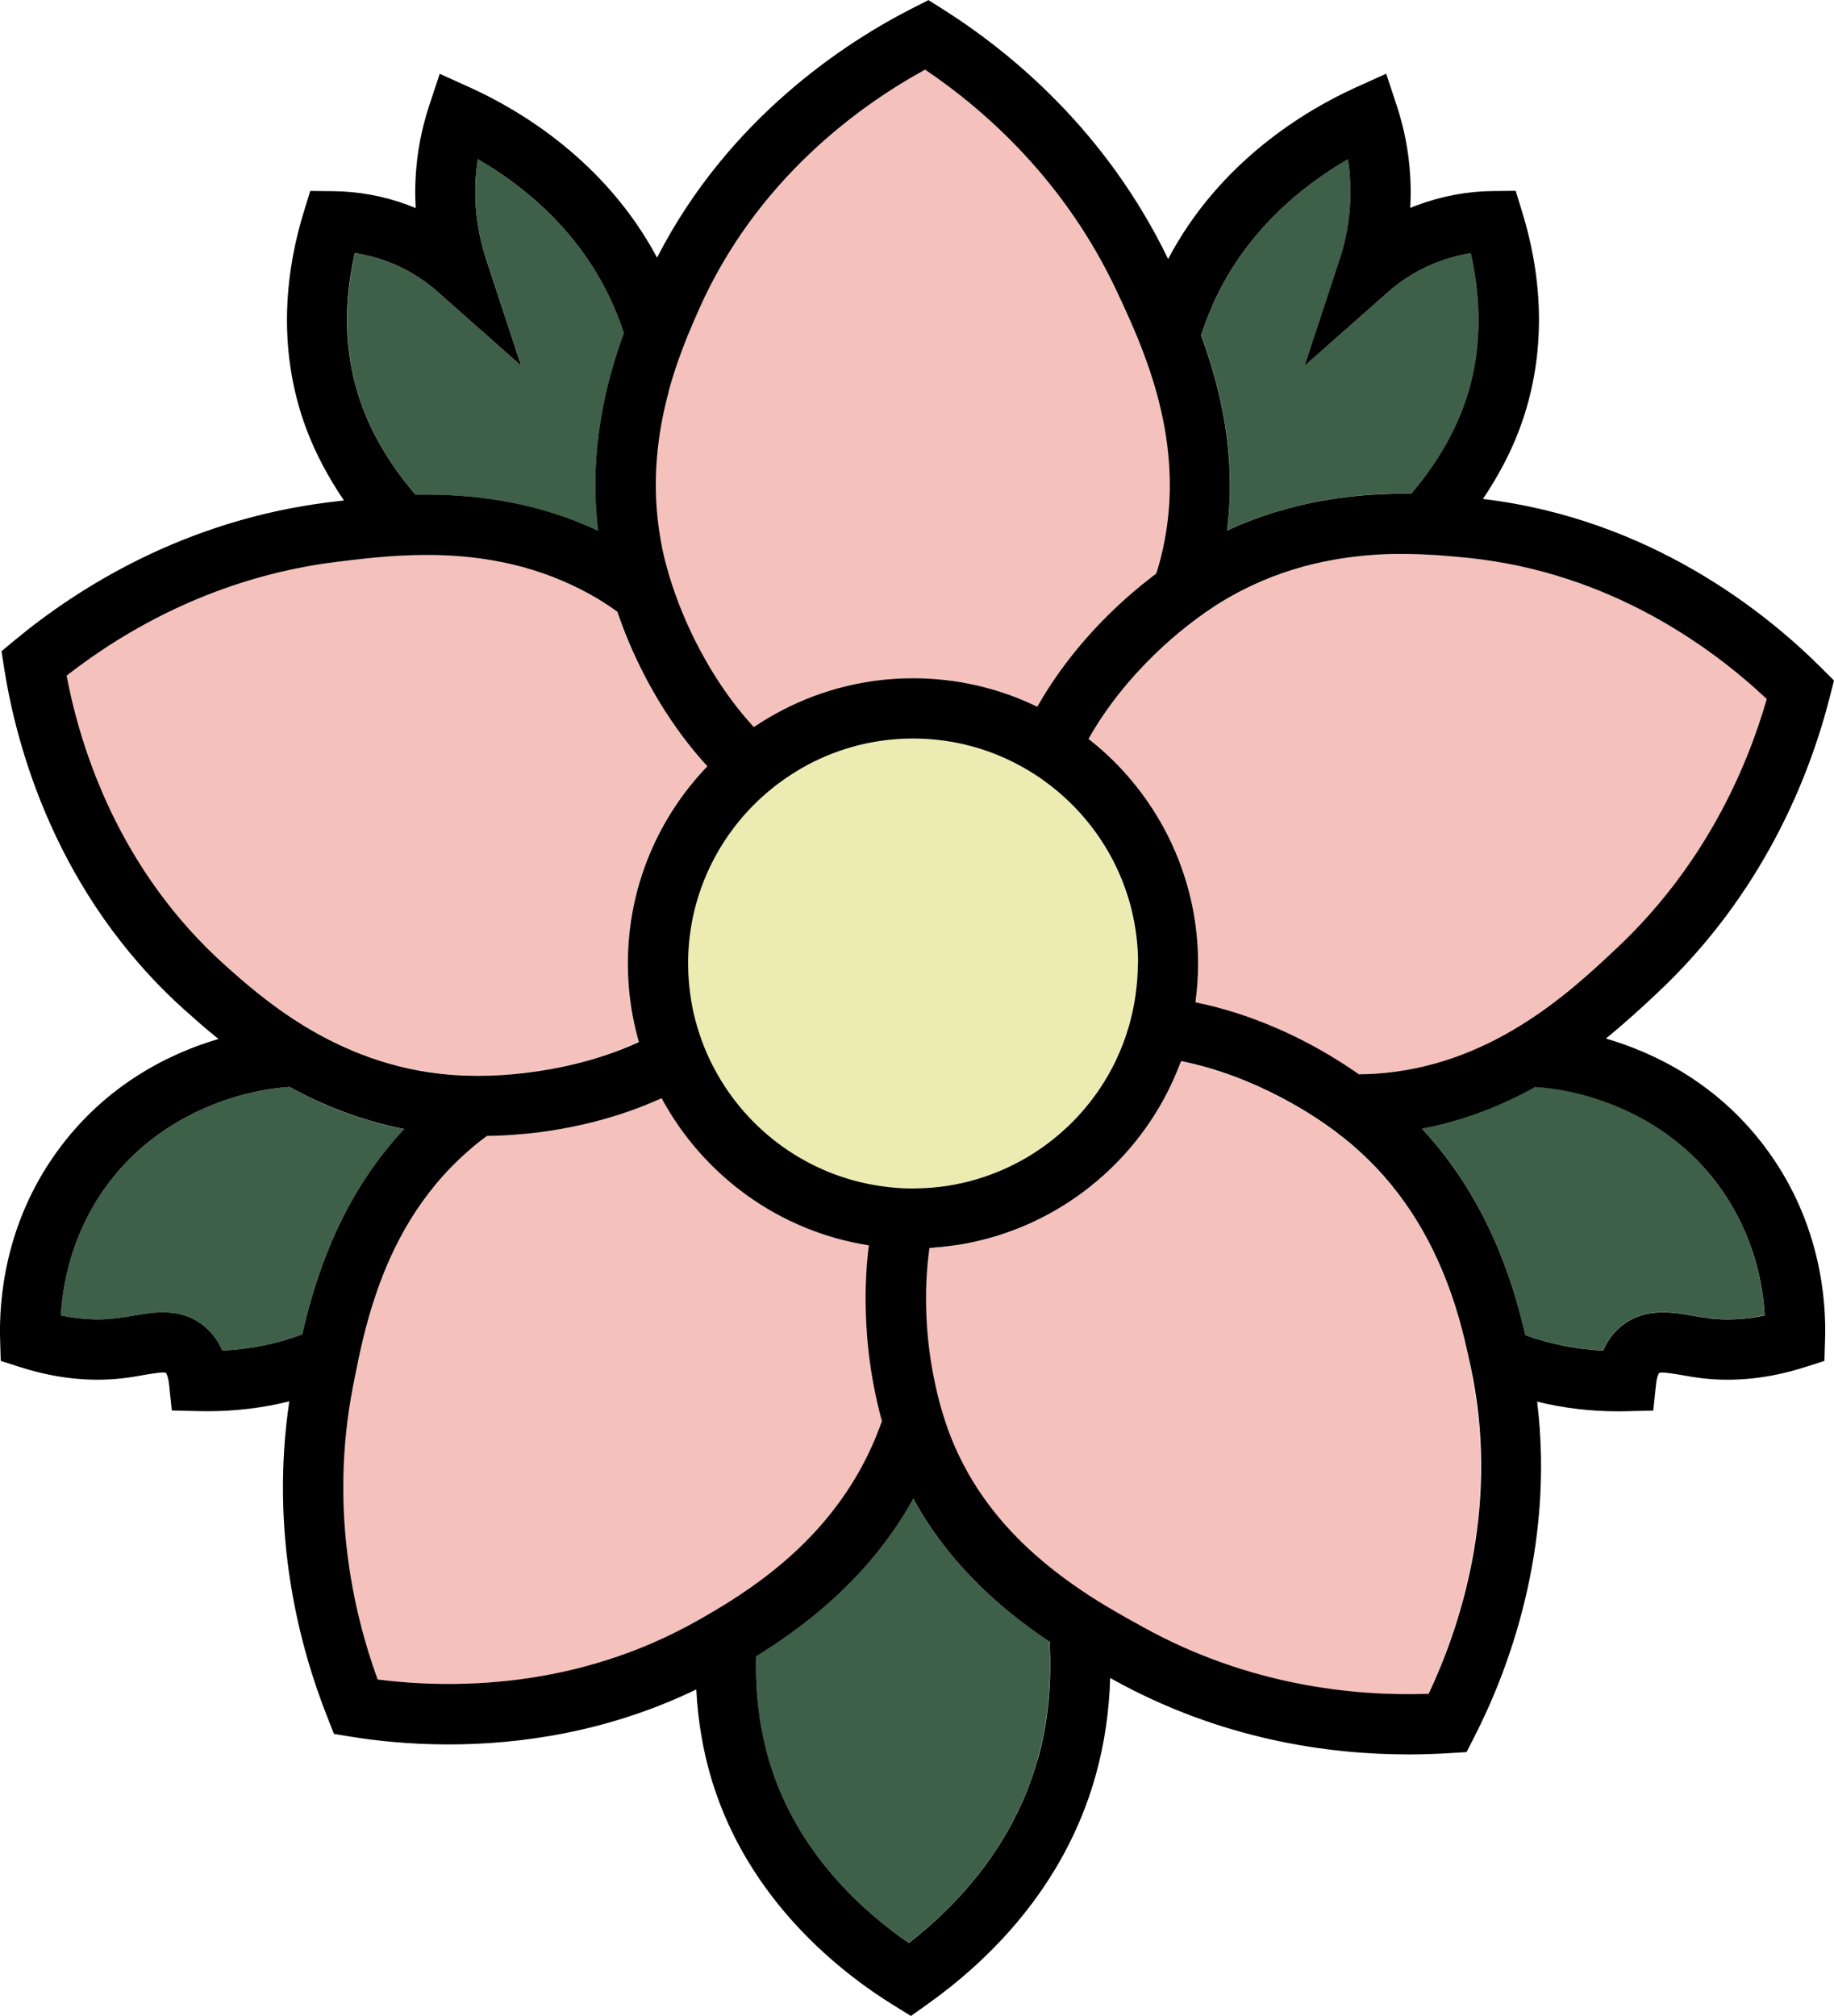 <?xml version="1.0" encoding="UTF-8"?>
<svg id="Capa_2" xmlns="http://www.w3.org/2000/svg" viewBox="0 0 172.5 189.6">
  <defs>
    <style>
      .cls-1 {
        fill: #f5c1bc;
      }

      .cls-2 {
        fill: #ecebb1;
      }

      .cls-3 {
        fill: #3e6048;
      }
    </style>
  </defs>
  <g id="Capa_5">
    <g>
      <g>
        <path class="cls-3" d="M56.27,49.93c-.92-7.49.75-14.03,2.42-18.59-.29-.89-.62-1.76-.99-2.6-3.08-7-8.51-11.31-12.75-13.76-.1.63-.17,1.26-.2,1.9-.15,2.56.18,5.1,1,7.57l3.28,9.96-7.85-6.95c-1.41-1.25-3.02-2.21-4.78-2.87-.98-.36-1.99-.63-3.01-.78-.91,3.97-1.27,9.21.75,14.59,1.08,2.86,2.82,5.66,4.95,8.14,5.09-.1,11.15.54,17.18,3.39Z"/>
        <path class="cls-3" d="M115.42,49.9c6.33-2.95,12.57-3.54,17.32-3.47,2.09-2.45,3.8-5.21,4.86-8.03,2.03-5.38,1.67-10.63.75-14.59-1.03.16-2.03.42-3.01.78-1.76.66-3.37,1.62-4.78,2.87l-7.85,6.94,3.28-9.96c.81-2.47,1.15-5.01,1-7.57-.04-.64-.11-1.27-.2-1.9-4.24,2.45-9.67,6.76-12.75,13.76-.4.9-.75,1.83-1.06,2.78,1.83,4.97,3.35,11.3,2.44,18.38Z"/>
        <path class="cls-3" d="M143.45,125.56c2.32.84,4.77,1.33,7.33,1.46.43-.99,1.06-1.81,1.87-2.43,2.12-1.62,4.58-1.19,6.55-.85.52.09,1.05.18,1.57.24,1.66.2,3.4.11,5.2-.27-.19-3.15-1.08-7.7-4.2-12.05-5.3-7.38-13.4-8.97-15.76-9.28-.54-.07-1.09-.12-1.64-.16-3.07,1.71-6.62,3.15-10.64,3.91,6.34,6.8,8.64,14.74,9.72,19.42Z"/>
        <path class="cls-3" d="M27.23,102.23c-.52.04-1.04.09-1.55.16-2.36.31-10.47,1.9-15.76,9.28-3.12,4.35-4.02,8.9-4.2,12.05,1.8.37,3.54.46,5.2.27.53-.06,1.06-.15,1.57-.24.87-.15,1.84-.32,2.82-.32,1.25,0,2.54.27,3.73,1.17.82.62,1.44,1.43,1.87,2.43,2.63-.13,5.15-.65,7.52-1.53,1.28-5.59,3.69-13.05,9.59-19.3-4.14-.8-7.74-2.28-10.79-3.96Z"/>
        <path class="cls-3" d="M85.89,140.94c-4.27,7.69-10.62,12.27-14.78,14.83-.09,3.36.29,6.78,1.3,10.08,2.58,8.42,8.75,13.92,13.06,16.89,4.56-3.55,9.86-9.19,12.12-17.28,1.01-3.59,1.32-7.37,1.1-11.08-4.41-2.94-9.37-7.18-12.81-13.45Z"/>
      </g>
      <g>
        <path class="cls-1" d="M82.2,130.38c-.19-.99-.35-2.01-.47-3.05-.12-1-.2-2.01-.25-3.03-.12-2.36-.05-4.78.25-7.17-8.44-1.32-15.59-6.58-19.49-13.84-3.99,1.82-8.38,2.9-12.7,3.34-.97.1-1.93.16-2.89.19-.28,0-.56.02-.84.02-.42.31-.83.63-1.22.95-.17.14-.34.29-.51.44-4.58,4-7.14,8.9-8.69,13.44-.49,1.44-.89,2.85-1.21,4.18-.32,1.31-.57,2.54-.79,3.66-.07.35-.13.69-.2,1.01-2.15,11.14-.06,20.85,2.34,27.44,6.89.88,18.67.96,30.17-5.58.11-.06.23-.13.34-.19.77-.45,1.71-1,2.75-1.65,1.03-.65,2.15-1.42,3.31-2.31,3.71-2.84,7.79-6.99,10.29-13.05.2-.48.39-.99.58-1.52-.29-1.05-.55-2.15-.76-3.28Z"/>
        <path class="cls-1" d="M59.37,94.87c-.22-1.38-.34-2.8-.34-4.25,0-7.2,2.85-13.74,7.48-18.56-3.33-3.63-5.94-8.03-7.73-12.53-.27-.67-.51-1.34-.74-2.01-.22-.16-.44-.31-.66-.46-.21-.14-.41-.28-.62-.41-.97-.61-1.94-1.14-2.92-1.6-2.48-1.18-4.99-1.91-7.43-2.34-1.93-.34-3.82-.49-5.62-.52-1.43-.02-2.8.03-4.09.12-1.89.13-3.61.35-5.09.53-11.26,1.4-19.84,6.39-25.37,10.7,1.31,6.89,4.92,18.28,14.92,27.23,1.64,1.47,4.13,3.7,7.44,5.71,3.62,2.2,8.22,4.15,13.79,4.58.52.04,1.07.07,1.63.08.61.02,1.23.01,1.88,0,1.45-.04,2.99-.17,4.55-.4,3.2-.47,6.54-1.35,9.61-2.76-.04-.13-.08-.26-.11-.39-.24-.9-.44-1.81-.59-2.74Z"/>
        <path class="cls-1" d="M108.81,37.04c-.52-1.9-1.16-3.66-1.81-5.26-.68-1.65-1.37-3.13-1.97-4.41-4.81-10.28-12.21-16.9-18.02-20.82-6.15,3.37-15.87,10.33-21.29,22.6-.3.69-.66,1.5-1.04,2.42-.61,1.48-1.25,3.25-1.79,5.24-1.06,3.91-1.7,8.7-.76,13.97.1.57.22,1.15.36,1.74.12.51.27,1.04.43,1.57.1.33.2.67.32,1.01.53,1.6,1.22,3.29,2.05,4.98,1.43,2.9,3.3,5.81,5.6,8.29.11-.08.23-.14.34-.22.78-.51,1.59-.98,2.42-1.41,3.67-1.89,7.82-2.96,12.22-2.96s8.15.96,11.68,2.68c2.65-4.68,6.43-8.83,10.57-12.05.21-.16.41-.32.62-.48.16-.5.3-1,.43-1.48.15-.61.28-1.21.39-1.8.92-4.98.35-9.6-.76-13.62Z"/>
        <path class="cls-1" d="M138.1,52.47c-.84-.09-1.84-.19-2.97-.26-.97-.07-2.04-.11-3.19-.11-.29,0-.59,0-.89,0-1.74.04-3.64.19-5.62.55-2.46.44-5.05,1.19-7.66,2.41-.97.45-1.93.96-2.9,1.56-.21.13-.42.26-.63.4-.24.16-.49.32-.73.49-.58.4-1.16.83-1.75,1.29-1.07.84-2.15,1.78-3.21,2.81-2.32,2.26-4.51,4.94-6.16,7.89.11.08.21.16.32.25.73.59,1.43,1.21,2.09,1.87,4.88,4.86,7.9,11.58,7.9,19,0,1.24-.09,2.45-.25,3.65,5.14,1.05,10.12,3.27,14.39,6.1.33.22.66.45.98.67.53,0,1.04-.02,1.54-.05,5.37-.35,9.88-2.21,13.6-4.5,3.79-2.34,6.77-5.12,8.99-7.19,8.29-7.75,12.3-16.83,14.24-23.57-5.11-4.81-14.73-11.9-28.07-13.26Z"/>
        <path class="cls-1" d="M138.52,129.61c-.07-.37-.14-.73-.22-1.1-.16-.73-.34-1.59-.58-2.54-.3-1.24-.69-2.65-1.21-4.16-1.49-4.32-4.07-9.43-8.87-13.69-.16-.14-.31-.28-.47-.42-.4-.34-.83-.68-1.28-1.02-.2-.15-.4-.3-.6-.46-.74-.54-1.54-1.08-2.38-1.6-.78-.48-1.59-.95-2.44-1.39-2.86-1.51-6.09-2.75-9.4-3.41-.05.13-.1.25-.15.37-.34.88-.72,1.73-1.14,2.56-3.75,7.36-10.79,12.77-19.18,14.27-.93.17-1.88.29-2.84.35-.12,0-.24.02-.36.03-.29,2.08-.37,4.19-.29,6.26.04,1.02.13,2.03.24,3.02.03.23.06.47.09.7.13.93.29,1.85.48,2.73.27,1.28.61,2.5.98,3.64.17.5.34.98.52,1.45,1.88,4.73,4.83,8.31,7.96,11.08,1.16,1.03,2.35,1.95,3.52,2.77,1.09.76,2.17,1.45,3.19,2.07,1.24.74,2.4,1.39,3.43,1.95,9.94,5.48,19.81,6.49,26.81,6.26,2.91-6.17,6.55-17.05,4.16-29.7Z"/>
      </g>
      <path class="cls-2" d="M100.6,75.46c-.17-.16-.33-.33-.51-.48-.54-.49-1.11-.95-1.7-1.39-.23-.17-.47-.34-.71-.51-.62-.42-1.26-.8-1.92-1.15-.19-.1-.39-.2-.58-.3-2.81-1.39-5.98-2.17-9.32-2.17-3.56,0-6.92.89-9.87,2.45-.2.11-.41.22-.61.34-.64.36-1.25.76-1.84,1.19-.24.17-.47.34-.7.52-.59.46-1.16.96-1.7,1.48-.15.15-.31.3-.45.45-3.7,3.81-5.99,9.01-5.99,14.73,0,1.23.11,2.44.31,3.61.04.23.08.46.13.69.15.72.34,1.42.56,2.11.09.28.18.56.28.83.26.71.55,1.39.88,2.06.1.19.2.39.3.58,3.11,5.86,8.88,10.09,15.69,11.06.23.03.46.06.69.09.72.08,1.44.12,2.18.13.04,0,.09,0,.13,0,.25,0,.5-.01.74-.02.76-.03,1.5-.09,2.23-.19.22-.03.43-.07.64-.1,6.76-1.17,12.42-5.55,15.37-11.51.1-.21.2-.42.29-.63.3-.66.57-1.34.8-2.04.09-.28.18-.56.26-.84.21-.71.37-1.44.5-2.19.04-.21.07-.43.1-.64.14-.98.22-1.98.22-3,0-5.94-2.46-11.31-6.42-15.16Z"/>
      <path d="M151.04,97.68c1.9-1.54,3.5-3.03,4.78-4.23,9.95-9.31,14.35-20.3,16.28-27.88l.4-1.56-1.14-1.14c-5.17-5.19-16.12-14.07-31.88-15.94,1.4-2.08,2.57-4.27,3.42-6.52,2.99-7.94,1.81-15.5.28-20.44l-.62-2.02-2.12.02c-2.43.02-4.81.47-7.09,1.31-.24.09-.48.18-.71.28.06-1,.06-2,0-3.01-.13-2.25-.56-4.48-1.27-6.63l-.99-2.99-2.87,1.3c-4.63,2.1-12.78,6.91-17.64,16.13-5.79-11.98-14.68-19.38-21.18-23.49l-1.36-.86-1.44.73c-6.24,3.16-17.32,10.3-24.09,23.49-4.87-9.12-12.96-13.9-17.57-15.99l-2.87-1.3-.99,2.99c-.71,2.15-1.14,4.38-1.27,6.63-.06,1.01-.06,2.01,0,3.01-.24-.1-.47-.19-.71-.28-2.27-.85-4.66-1.29-7.09-1.31l-2.12-.02-.62,2.02c-1.52,4.94-2.71,12.5.28,20.44.87,2.29,2.07,4.53,3.51,6.65-.49.06-.96.12-1.41.17-13.52,1.68-23.54,7.99-29.56,12.98l-1.24,1.03.25,1.59c1.15,7.36,4.89,21.32,17.01,32.18.81.72,1.86,1.67,3.15,2.7-4.49,1.32-10.62,4.24-15.23,10.65C.43,115.16-.1,122.33.01,125.99l.06,2.01,1.92.61c3.29,1.04,6.51,1.38,9.58,1.02.68-.08,1.31-.19,1.87-.29.75-.13,1.87-.32,2.15-.23,0,0,.22.22.31,1.08l.26,2.47,2.49.06c.29,0,.57.01.86.01,2.65,0,5.23-.31,7.7-.93-1.83,12.37.89,22.94,3.61,29.78l.59,1.5,1.59.26c2.4.39,5.55.73,9.2.73,6.64,0,14.92-1.13,23.29-5.17.15,2.89.62,5.8,1.49,8.63,3.47,11.31,12.2,18.07,17.1,21.09l1.6.99,1.53-1.09c5.58-3.96,12.87-10.9,15.84-21.52.85-3.03,1.28-6.12,1.37-9.18.12.07.25.14.36.2,10.1,5.58,20.12,6.99,27.69,6.99,1.37,0,2.66-.05,3.86-.12l1.61-.1.73-1.43c3.07-5.99,7.6-17.6,5.91-31.53,2.44.6,4.97.91,7.58.91.28,0,.57,0,.85-.01l2.49-.06.26-2.47c.09-.83.3-1.07.29-1.07.3-.11,1.43.08,2.18.21.56.1,1.2.21,1.87.29,3.07.36,6.3.02,9.58-1.02l1.92-.61.06-2.01c.12-3.66-.41-10.83-5.3-17.63-4.64-6.47-10.84-9.38-15.34-10.69ZM166.18,65.73c-1.94,6.74-5.95,15.82-14.24,23.57-2.22,2.08-5.19,4.86-8.99,7.19-3.72,2.29-8.23,4.15-13.6,4.5-.5.03-1.01.05-1.54.05-.32-.23-.65-.45-.98-.67-4.27-2.83-9.26-5.06-14.39-6.1.16-1.19.25-2.41.25-3.65,0-7.41-3.02-14.13-7.9-19-.66-.66-1.36-1.28-2.09-1.87-.1-.08-.21-.17-.32-.25,1.66-2.95,3.84-5.63,6.16-7.89,1.05-1.03,2.14-1.97,3.21-2.81.59-.46,1.18-.89,1.75-1.29.25-.17.49-.33.73-.49.21-.14.42-.27.63-.4.96-.59,1.93-1.1,2.9-1.56,2.61-1.22,5.2-1.97,7.66-2.41,1.98-.35,3.88-.51,5.62-.55.3,0,.6,0,.89,0,1.15,0,2.22.05,3.19.11,1.13.08,2.14.18,2.97.26,13.35,1.37,22.97,8.46,28.07,13.26ZM107.02,90.62c0,1.02-.08,2.02-.22,3-.03.21-.07.43-.1.64-.13.74-.3,1.47-.5,2.19-.08.28-.17.56-.26.84-.23.7-.5,1.38-.8,2.04-.1.21-.19.42-.29.63-2.94,5.96-8.61,10.34-15.37,11.51-.21.04-.43.07-.64.1-.73.1-1.48.17-2.23.19-.25,0-.49.02-.74.02-.04,0-.09,0-.13,0-.74,0-1.46-.05-2.18-.13-.23-.03-.46-.06-.69-.09-6.81-.97-12.59-5.2-15.69-11.06-.1-.19-.2-.38-.3-.58-.33-.67-.62-1.35-.88-2.06-.1-.27-.19-.55-.28-.83-.22-.69-.41-1.39-.56-2.11-.05-.23-.09-.46-.13-.69-.2-1.17-.31-2.38-.31-3.61,0-5.72,2.29-10.92,5.99-14.73.15-.15.3-.3.45-.45.54-.52,1.11-1.02,1.7-1.48.23-.18.46-.35.7-.52.59-.43,1.21-.82,1.84-1.19.2-.11.4-.23.61-.34,2.95-1.56,6.31-2.45,9.87-2.45,3.34,0,6.51.78,9.32,2.17.2.1.39.2.58.3.66.35,1.3.73,1.92,1.15.24.16.48.33.71.51.59.43,1.16.9,1.7,1.39.17.16.34.32.51.48,3.96,3.85,6.42,9.22,6.42,15.16ZM114.03,28.74c3.08-7,8.51-11.31,12.75-13.76.1.63.17,1.26.2,1.9.15,2.56-.18,5.1-1,7.57l-3.28,9.96,7.85-6.94c1.41-1.25,3.02-2.21,4.78-2.87.98-.36,1.99-.63,3.01-.78.91,3.97,1.28,9.21-.75,14.59-1.06,2.82-2.77,5.58-4.86,8.03-4.74-.07-10.99.52-17.32,3.47.91-7.08-.61-13.41-2.44-18.38.31-.95.66-1.88,1.06-2.78ZM62.89,36.81c.54-1.99,1.19-3.76,1.79-5.24.38-.92.74-1.73,1.04-2.42,5.43-12.27,15.14-19.23,21.29-22.6,5.81,3.92,13.2,10.55,18.02,20.82.6,1.28,1.29,2.76,1.97,4.41.65,1.6,1.29,3.36,1.81,5.26,1.1,4.02,1.68,8.64.76,13.62-.11.6-.24,1.2-.39,1.8-.12.48-.27.98-.43,1.48-.21.16-.42.32-.62.48-4.14,3.22-7.92,7.37-10.57,12.05-3.53-1.72-7.5-2.68-11.68-2.68-4.4,0-8.55,1.07-12.22,2.96-.83.43-1.64.9-2.42,1.41-.11.07-.23.14-.34.22-2.29-2.48-4.16-5.39-5.6-8.29-.83-1.69-1.52-3.38-2.05-4.98-.11-.34-.22-.68-.32-1.01-.16-.54-.3-1.06-.43-1.57-.14-.59-.26-1.17-.36-1.74-.94-5.27-.3-10.06.76-13.97ZM33.38,23.8c1.03.16,2.03.42,3.01.78,1.76.66,3.37,1.62,4.78,2.87l7.85,6.95-3.28-9.96c-.81-2.47-1.15-5.01-1-7.57.04-.64.11-1.27.2-1.9,4.24,2.45,9.67,6.76,12.75,13.76.37.84.7,1.71.99,2.6-1.67,4.56-3.34,11.1-2.42,18.59-6.03-2.85-12.1-3.49-17.18-3.39-2.13-2.48-3.88-5.28-4.95-8.14-2.03-5.38-1.67-10.63-.75-14.59ZM6.26,63.55c5.53-4.31,14.11-9.3,25.37-10.7,1.48-.18,3.2-.4,5.09-.53,1.29-.09,2.66-.14,4.09-.12,1.8.03,3.69.18,5.62.52,2.44.43,4.94,1.16,7.43,2.34.98.46,1.96.99,2.92,1.6.2.13.41.27.62.41.22.15.44.3.66.46.23.67.48,1.34.74,2.01,1.79,4.5,4.4,8.9,7.73,12.53-4.63,4.82-7.48,11.36-7.48,18.56,0,1.45.12,2.86.34,4.25.15.93.35,1.84.59,2.74.04.13.07.26.11.39-3.07,1.41-6.41,2.29-9.61,2.76-1.57.23-3.1.36-4.55.4-.64.02-1.27.02-1.88,0-.56-.01-1.1-.04-1.63-.08-5.56-.43-10.17-2.38-13.79-4.58-3.31-2.02-5.8-4.24-7.44-5.71-9.99-8.95-13.61-20.34-14.92-27.23ZM28.43,125.5c-2.37.89-4.89,1.4-7.52,1.53-.43-1-1.06-1.81-1.87-2.43-1.19-.9-2.48-1.17-3.73-1.17-.99,0-1.95.17-2.82.32-.52.09-1.05.18-1.57.24-1.66.2-3.4.1-5.2-.27.19-3.15,1.08-7.7,4.2-12.05,5.3-7.38,13.4-8.97,15.76-9.28.51-.07,1.03-.12,1.55-.16,3.04,1.67,6.65,3.15,10.79,3.96-5.89,6.26-8.31,13.71-9.59,19.3ZM35.52,157.96c-2.39-6.59-4.48-16.29-2.34-27.44.06-.33.13-.67.2-1.01.22-1.12.47-2.36.79-3.66.32-1.33.72-2.74,1.21-4.18,1.55-4.54,4.1-9.44,8.69-13.44.17-.15.34-.3.51-.44.38-.32.79-.63,1.22-.95.28,0,.56-.01.84-.02.96-.03,1.92-.1,2.89-.19,4.32-.44,8.71-1.52,12.7-3.34,3.91,7.26,11.05,12.52,19.49,13.84-.3,2.39-.37,4.81-.25,7.17.05,1.02.13,2.04.25,3.03.12,1.04.28,2.06.47,3.05.22,1.13.47,2.23.76,3.28-.19.53-.38,1.04-.58,1.52-2.5,6.06-6.58,10.21-10.29,13.05-1.16.89-2.29,1.66-3.31,2.31-1.04.66-1.97,1.2-2.75,1.65-.11.07-.23.13-.34.19-11.5,6.54-23.28,6.46-30.17,5.58ZM97.6,165.47c-2.26,8.08-7.56,13.73-12.12,17.28-4.31-2.97-10.48-8.47-13.06-16.89-1.01-3.3-1.39-6.72-1.3-10.08,4.16-2.57,10.52-7.14,14.78-14.83,3.43,6.27,8.4,10.51,12.81,13.45.22,3.71-.09,7.48-1.1,11.08ZM134.35,159.31c-7,.24-16.88-.77-26.81-6.26-1.03-.57-2.19-1.21-3.43-1.95-1.03-.61-2.1-1.3-3.19-2.07-1.17-.82-2.36-1.74-3.52-2.77-3.14-2.77-6.08-6.35-7.96-11.08-.18-.46-.36-.95-.52-1.45-.38-1.13-.71-2.35-.98-3.64-.19-.88-.35-1.8-.48-2.73-.03-.23-.06-.46-.09-.7-.12-.99-.2-2-.24-3.02-.08-2.07,0-4.18.29-6.26.12,0,.24-.02.36-.03.96-.07,1.91-.19,2.84-.35,8.38-1.5,15.43-6.91,19.18-14.27.42-.83.8-1.68,1.14-2.56.05-.13.1-.25.15-.37,3.31.66,6.54,1.91,9.4,3.41.85.45,1.66.91,2.44,1.39.84.52,1.64,1.06,2.38,1.6.21.15.41.3.6.46.45.34.88.68,1.28,1.02.16.14.32.28.47.42,4.79,4.26,7.37,9.37,8.87,13.69.52,1.5.91,2.91,1.21,4.16.23.95.42,1.81.58,2.54.08.37.15.73.22,1.1,2.39,12.65-1.25,23.53-4.16,29.7ZM160.78,123.99c-.53-.06-1.06-.15-1.57-.24-1.97-.34-4.43-.76-6.55.85-.82.62-1.44,1.43-1.87,2.43-2.56-.13-5.01-.62-7.33-1.46-1.08-4.68-3.39-12.62-9.72-19.42,4.02-.76,7.57-2.2,10.64-3.91.56.04,1.11.09,1.64.16,2.36.31,10.47,1.9,15.76,9.28,3.12,4.35,4.02,8.9,4.2,12.05-1.8.37-3.54.46-5.2.27Z"/>
    </g>
  </g>
</svg>